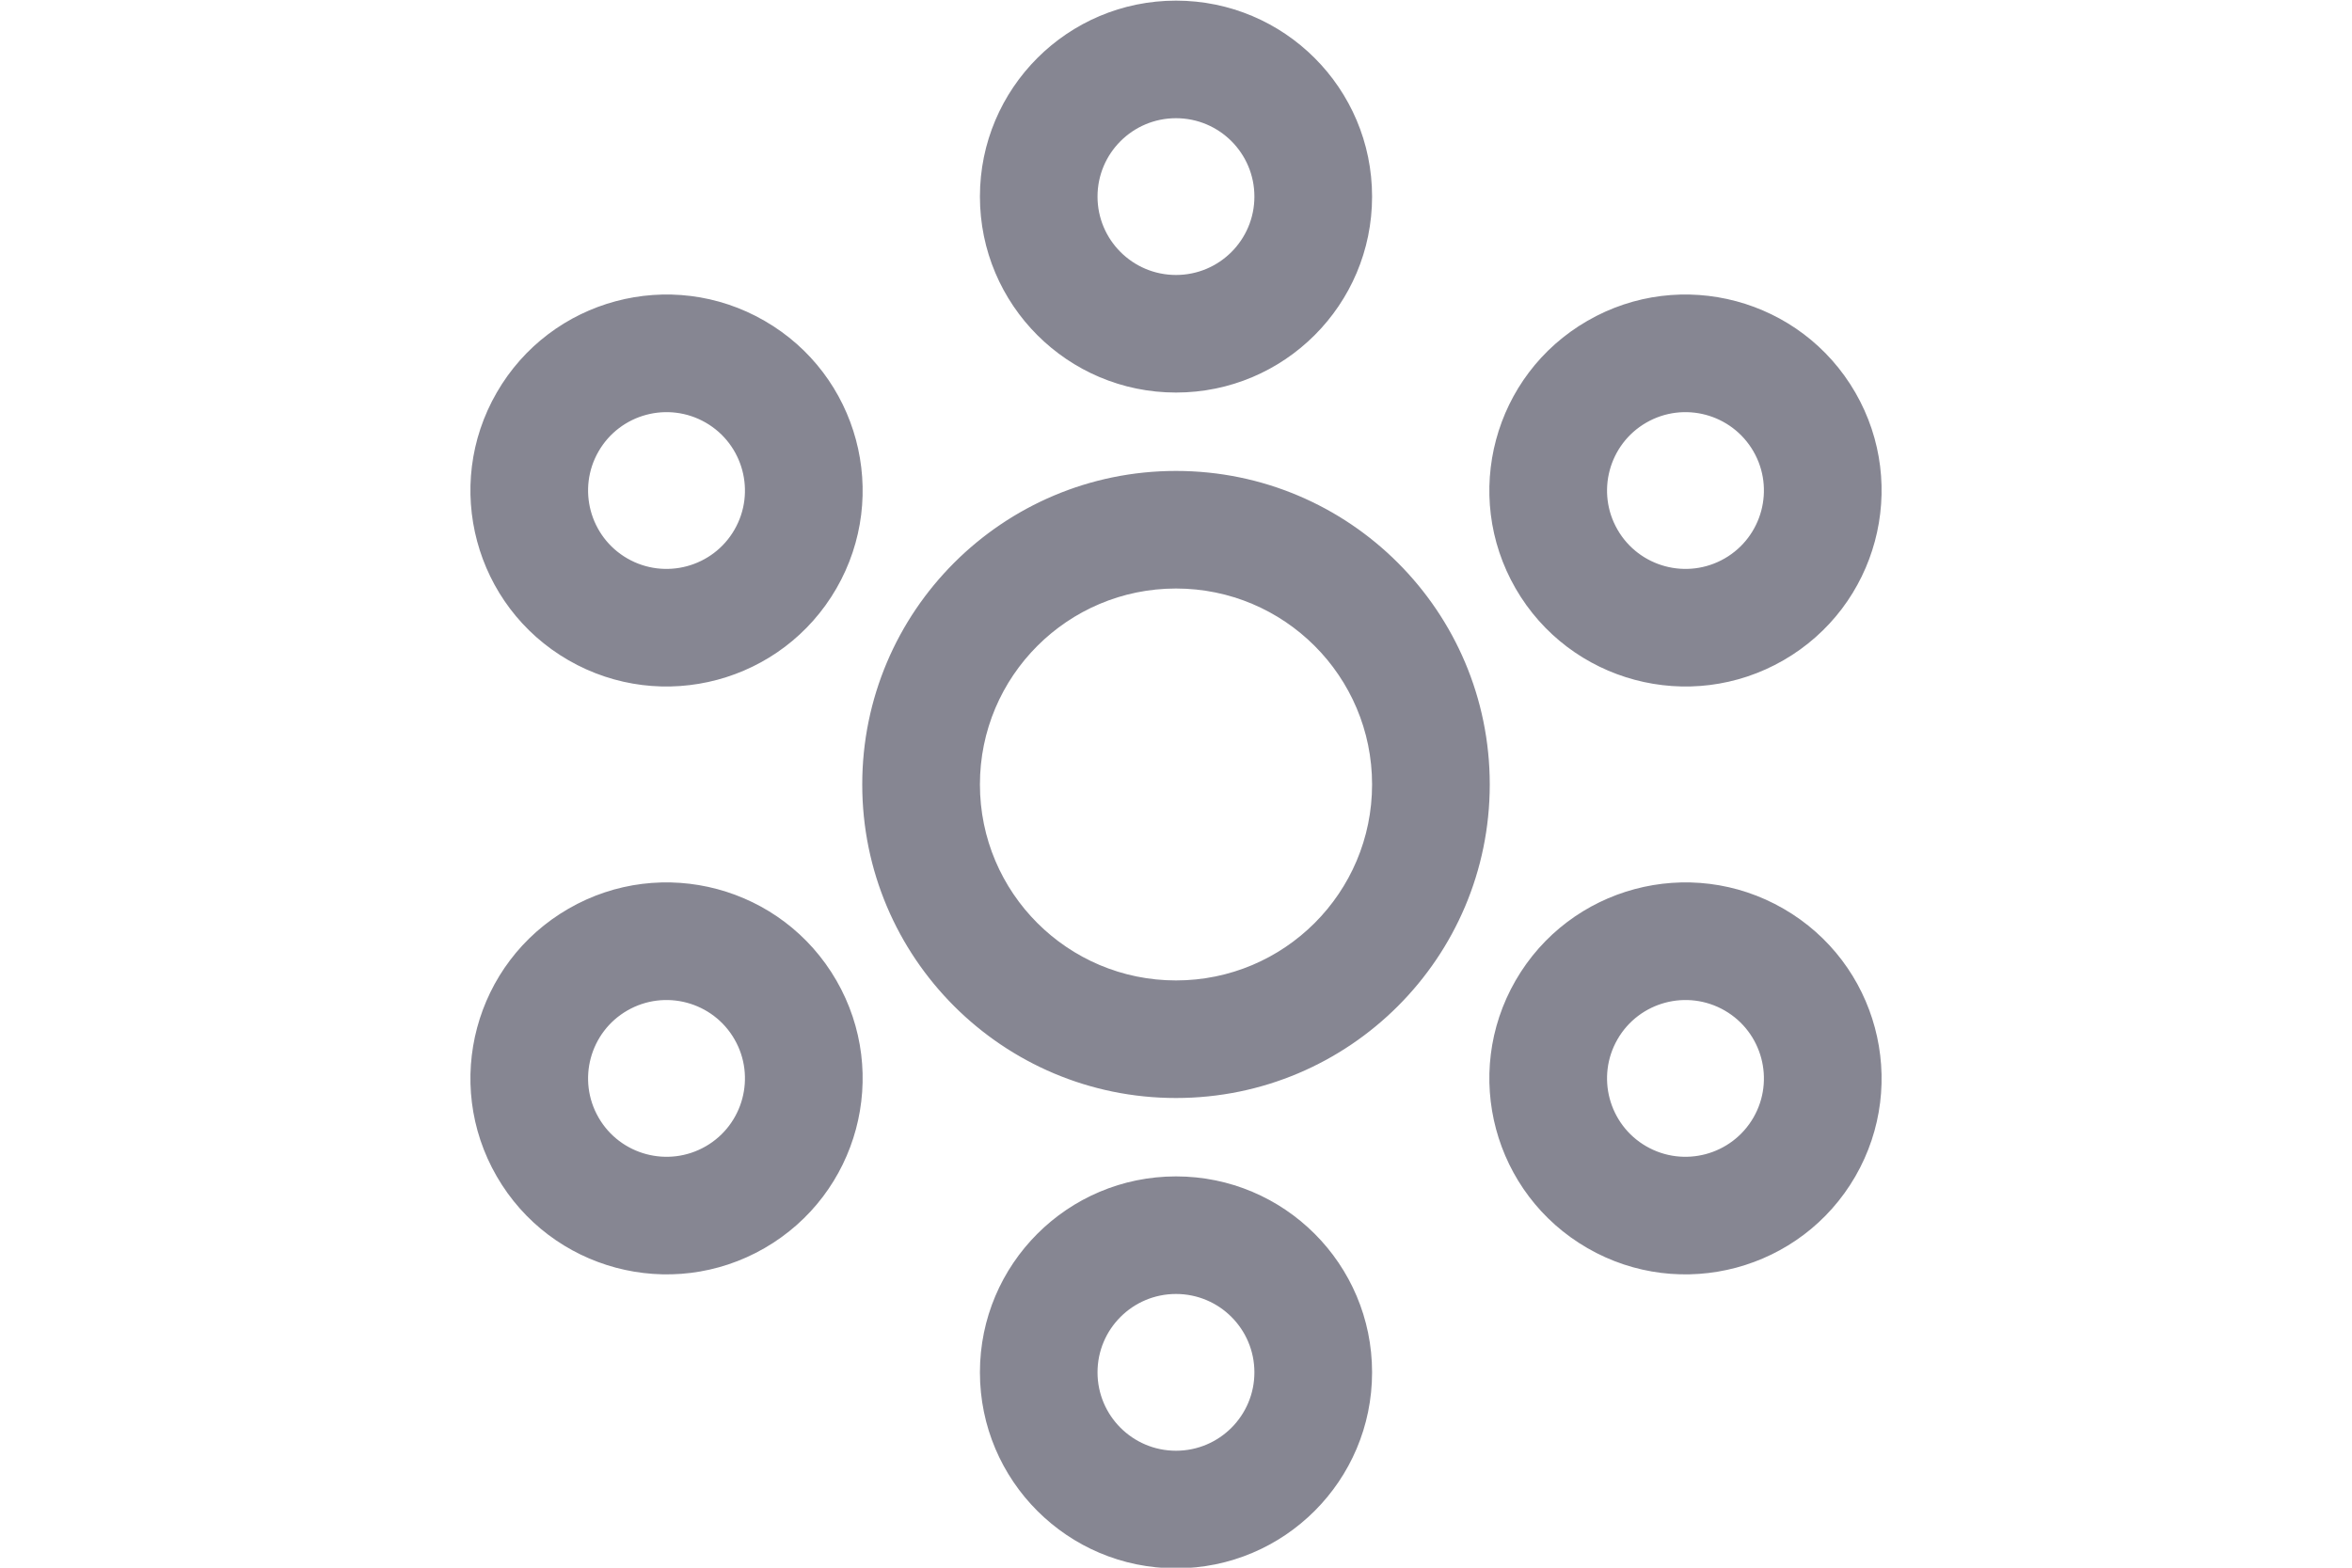 <svg width="30" height="20" viewBox="0 0 30 20" fill="none" xmlns="http://www.w3.org/2000/svg">
<path fill-rule="evenodd" clip-rule="evenodd" d="M15 3.508C15.553 3.508 16 3.06 16 2.508C16 1.956 15.553 1.508 15 1.508C14.447 1.508 13.999 1.956 13.999 2.508C13.999 3.06 14.447 3.508 15 3.508ZM15 5.008C16.381 5.008 17.501 3.889 17.501 2.508C17.501 1.127 16.381 0.008 15 0.008C13.619 0.008 12.499 1.127 12.499 2.508C12.499 3.889 13.619 5.008 15 5.008ZM15 12.508C16.381 12.508 17.501 11.389 17.501 10.008C17.501 8.627 16.381 7.508 15 7.508C13.619 7.508 12.499 8.627 12.499 10.008C12.499 11.389 13.619 12.508 15 12.508ZM15 14.008C17.21 14.008 19.002 12.217 19.002 10.008C19.002 7.799 17.21 6.008 15 6.008C12.79 6.008 10.998 7.799 10.998 10.008C10.998 12.217 12.79 14.008 15 14.008ZM16 17.508C16 18.06 15.553 18.508 15 18.508C14.447 18.508 13.999 18.06 13.999 17.508C13.999 16.956 14.447 16.508 15 16.508C15.553 16.508 16 16.956 16 17.508ZM17.501 17.508C17.501 18.889 16.381 20.008 15 20.008C13.619 20.008 12.499 18.889 12.499 17.508C12.499 16.127 13.619 15.008 15 15.008C16.381 15.008 17.501 16.127 17.501 17.508ZM20.632 13.258C20.356 13.736 20.52 14.348 20.998 14.624C21.477 14.9 22.088 14.736 22.365 14.258C22.641 13.78 22.477 13.168 21.999 12.892C21.52 12.616 20.908 12.78 20.632 13.258ZM19.332 12.508C18.642 13.704 19.051 15.232 20.248 15.923C21.444 16.613 22.974 16.203 23.665 15.008C24.355 13.812 23.945 12.283 22.749 11.593C21.553 10.902 20.023 11.312 19.332 12.508ZM8.001 7.124C7.523 6.848 7.359 6.236 7.635 5.758C7.911 5.28 8.523 5.116 9.002 5.392C9.48 5.668 9.644 6.28 9.368 6.758C9.092 7.236 8.48 7.4 8.001 7.124ZM7.251 8.423C6.055 7.733 5.645 6.204 6.336 5.008C7.026 3.812 8.556 3.402 9.752 4.093C10.949 4.783 11.358 6.312 10.668 7.508C9.977 8.704 8.447 9.113 7.251 8.423ZM20.632 6.758C20.908 7.236 21.52 7.4 21.999 7.124C22.477 6.848 22.641 6.236 22.365 5.758C22.088 5.28 21.477 5.116 20.998 5.392C20.52 5.668 20.356 6.28 20.632 6.758ZM19.332 7.508C20.023 8.704 21.553 9.113 22.749 8.423C23.945 7.733 24.355 6.204 23.665 5.008C22.974 3.812 21.444 3.402 20.248 4.093C19.051 4.783 18.642 6.312 19.332 7.508ZM9.002 14.624C8.523 14.9 7.911 14.736 7.635 14.258C7.359 13.78 7.523 13.168 8.001 12.892C8.48 12.616 9.092 12.78 9.368 13.258C9.644 13.736 9.48 14.348 9.002 14.624ZM9.752 15.923C8.556 16.613 7.026 16.203 6.336 15.008C5.645 13.812 6.055 12.283 7.251 11.593C8.447 10.902 9.977 11.312 10.668 12.508C11.358 13.704 10.949 15.232 9.752 15.923Z" fill="#868692"/>
</svg>
